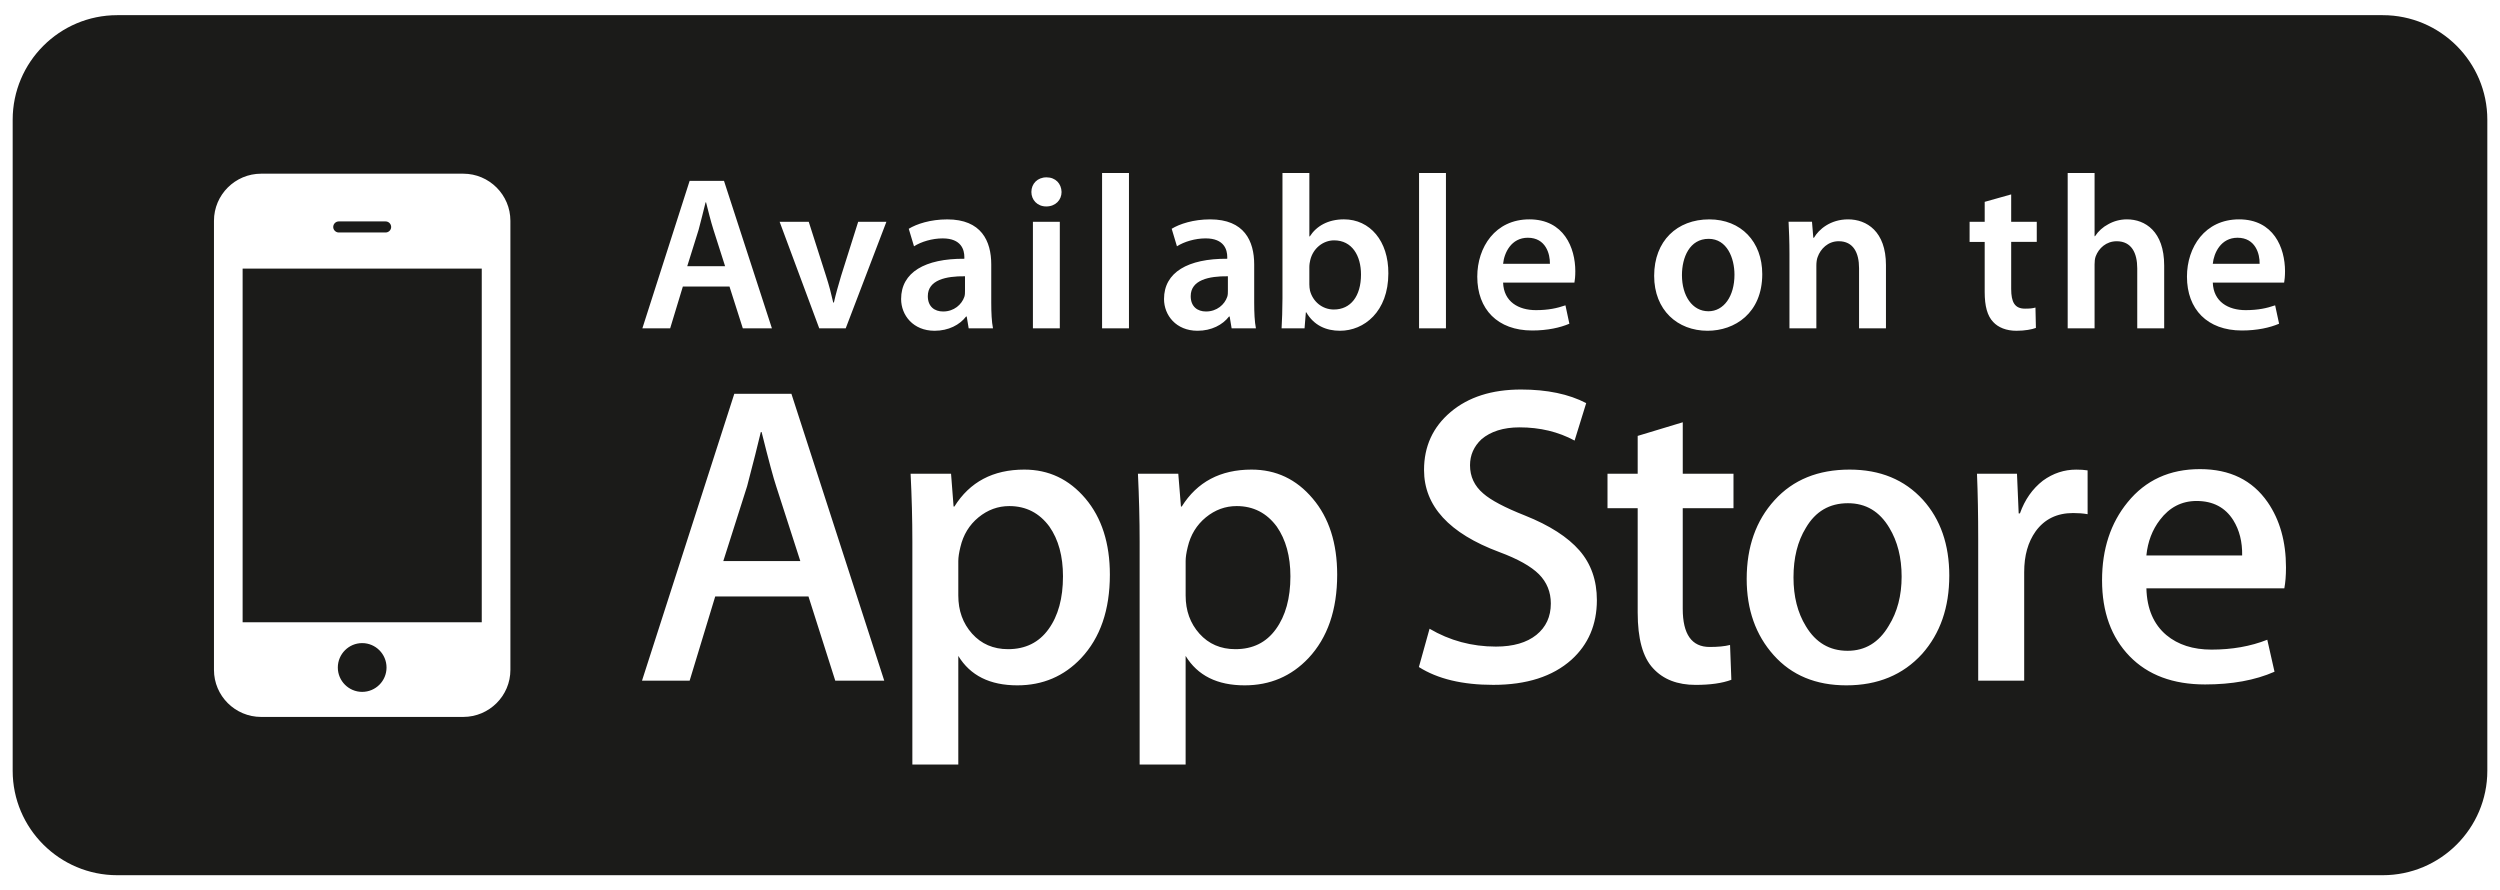 <?xml version="1.0" encoding="utf-8"?>
<!DOCTYPE svg PUBLIC "-//W3C//DTD SVG 1.1//EN" "http://www.w3.org/Graphics/SVG/1.1/DTD/svg11.dtd">
<svg version="1.1" id="Layer_1" xmlns="http://www.w3.org/2000/svg" xmlns:xlink="http://www.w3.org/1999/xlink" x="0px" y="0px"
	 width="160.751px" height="57.25px" viewBox="0 0 160.751 57.25" enable-background="new 0 0 160.751 57.25" xml:space="preserve">
<g>
	<path fill="#1B1B19" d="M21.781,14.949h3.013c0.197,0,0.358-0.162,0.358-0.352c0-0.199-0.161-0.36-0.358-0.36h-3.013
		c-0.191,0-0.355,0.161-0.355,0.36C21.426,14.787,21.59,14.949,21.781,14.949z M23.287,41.352c-0.862,0-1.565,0.705-1.565,1.57
		c0,0.863,0.703,1.566,1.565,1.566c0.866,0,1.567-0.703,1.567-1.566C24.854,42.057,24.153,41.352,23.287,41.352z M15.601,40.01
		h15.376V17.27H15.601V40.01z M64.899,32.541c-0.729,0-1.387,0.24-1.981,0.725c-0.595,0.49-0.98,1.123-1.164,1.908
		c-0.09,0.367-0.135,0.666-0.135,0.904v2.215c0,0.969,0.291,1.787,0.888,2.453c0.592,0.66,1.364,0.996,2.312,0.996
		c1.11,0,1.983-0.426,2.603-1.287c0.62-0.857,0.928-1.988,0.928-3.396c0-1.293-0.288-2.361-0.873-3.199
		C66.834,32.988,65.978,32.541,64.899,32.541z M118.822,32.357c-1.182,0-2.086,0.525-2.703,1.582
		c-0.535,0.871-0.797,1.932-0.797,3.189c0,1.223,0.262,2.268,0.797,3.139c0.633,1.055,1.527,1.58,2.682,1.58
		c1.125,0,2.014-0.531,2.648-1.613c0.551-0.883,0.826-1.941,0.826-3.158s-0.264-2.266-0.791-3.137
		C120.855,32.883,119.975,32.357,118.822,32.357z M79.519,32.541c-0.732,0-1.387,0.24-1.982,0.725
		c-0.593,0.49-0.982,1.123-1.166,1.908c-0.091,0.367-0.134,0.666-0.134,0.904v2.215c0,0.969,0.292,1.787,0.888,2.453
		c0.592,0.66,1.364,0.996,2.309,0.996c1.119,0,1.985-0.426,2.606-1.287c0.621-0.857,0.934-1.988,0.934-3.396
		c0-1.293-0.295-2.361-0.877-3.199C81.453,32.988,80.594,32.541,79.519,32.541z M48.972,27.783H48.92
		c-0.186,0.785-0.474,1.941-0.879,3.477l-1.533,4.818h4.953l-1.554-4.818C49.739,30.764,49.426,29.605,48.972,27.783z
		 M141.242,32.213c-0.965,0-1.748,0.412-2.354,1.211c-0.492,0.637-0.787,1.404-0.875,2.293h6.158
		c0.016-0.873-0.172-1.627-0.572-2.27C143.086,32.631,142.299,32.213,141.242,32.213z M62.009,19.086
		c0.041-0.127,0.041-0.254,0.041-0.381v-0.941c-1.224-0.014-2.391,0.238-2.391,1.279c0,0.676,0.436,0.986,0.984,0.986
		C61.347,20.029,61.839,19.578,62.009,19.086z M45.878,14.78c-0.184-0.577-0.338-1.224-0.479-1.772H45.37
		c-0.14,0.549-0.295,1.209-0.45,1.772l-0.73,2.336h2.434L45.878,14.78z M153.211,0.975H7.539c-3.707,0-6.724,3.016-6.724,6.725
		v41.861c0,3.703,3.017,6.715,6.724,6.715h145.672c3.707,0,6.725-3.012,6.725-6.715V7.699C159.936,3.99,156.918,0.975,153.211,0.975
		z M143.973,14.105c2.223,0,2.955,1.828,2.955,3.334c0,0.324-0.029,0.578-0.057,0.732h-4.588c0.043,1.237,1,1.771,2.111,1.771
		c0.801,0,1.365-0.125,1.898-0.309l0.254,1.182c-0.592,0.253-1.406,0.436-2.393,0.436c-2.223,0-3.531-1.363-3.531-3.46
		C140.623,15.892,141.777,14.105,143.973,14.105z M116.512,14.26l0.084,1.027h0.043c0.309-0.535,1.055-1.182,2.193-1.182
		c1.197,0,2.436,0.773,2.436,2.939v4.066h-1.73v-3.869c0-0.984-0.367-1.73-1.309-1.73c-0.689,0-1.168,0.492-1.352,1.014
		c-0.057,0.141-0.084,0.352-0.084,0.549v4.037h-1.73v-4.811c0-0.789-0.029-1.449-0.057-2.041H116.512z M98.338,14.105
		c2.223,0,2.955,1.828,2.955,3.334c0,0.324-0.027,0.578-0.057,0.732H96.65c0.041,1.237,0.998,1.771,2.109,1.771
		c0.803,0,1.365-0.125,1.9-0.309l0.252,1.182c-0.59,0.253-1.406,0.436-2.391,0.436c-2.223,0-3.531-1.363-3.531-3.46
		C94.99,15.892,96.143,14.105,98.338,14.105z M91.246,11.123h1.729v9.988h-1.729V11.123z M77.521,15.328
		c-0.676,0-1.379,0.213-1.843,0.508L75.34,14.71c0.506-0.31,1.393-0.604,2.476-0.604c2.195,0,2.829,1.393,2.829,2.897v2.463
		c0,0.619,0.027,1.224,0.111,1.646h-1.562l-0.126-0.759h-0.042C78.618,20.887,77.9,21.268,77,21.268c-1.38,0-2.153-1-2.153-2.041
		c0-1.717,1.533-2.604,4.066-2.589v-0.112C78.913,16.075,78.729,15.328,77.521,15.328z M67.288,11.403
		c0.591,0,0.957,0.409,0.971,0.942c0,0.507-0.38,0.93-0.985,0.93c-0.577,0-0.956-0.423-0.956-0.93
		C66.317,11.813,66.711,11.403,67.288,11.403z M68.146,14.26v6.852h-1.729V14.26H68.146z M44.344,11.629h2.209l3.081,9.482h-1.871
		l-0.857-2.688h-2.998l-0.816,2.688h-1.787L44.344,11.629z M32.819,43.074c0,1.67-1.362,3.025-3.032,3.025H16.792
		c-1.672,0-3.034-1.355-3.034-3.025V14.197c0-1.671,1.362-3.029,3.034-3.029h12.995c1.67,0,3.032,1.358,3.032,3.029V43.074z
		 M53.708,43.768l-1.723-5.416h-5.996l-1.645,5.416h-3.063l5.935-18.448h3.672l5.97,18.448H53.708z M54.38,21.111h-1.703
		L50.13,14.26h1.872l1.11,3.476c0.197,0.604,0.338,1.153,0.465,1.717h0.043c0.126-0.563,0.281-1.099,0.464-1.717l1.098-3.476h1.815
		L54.38,21.111z M57.942,19.227c0-1.717,1.533-2.604,4.066-2.589v-0.112c0-0.45-0.184-1.197-1.394-1.197
		c-0.676,0-1.378,0.213-1.843,0.508l-0.338-1.126c0.506-0.31,1.393-0.604,2.477-0.604c2.194,0,2.828,1.393,2.828,2.897v2.463
		c0,0.619,0.027,1.224,0.112,1.646h-1.563l-0.126-0.759h-0.042c-0.408,0.534-1.126,0.915-2.026,0.915
		C58.716,21.268,57.942,20.268,57.942,19.227z M69.517,42.32c-1.099,1.164-2.469,1.748-4.1,1.748c-1.766,0-3.029-0.629-3.798-1.893
		v6.986h-2.954V34.836c0-1.424-0.038-2.879-0.113-4.373h2.601l0.163,2.107h0.052c0.99-1.582,2.484-2.375,4.494-2.375
		c1.569,0,2.875,0.615,3.931,1.859c1.046,1.238,1.572,2.875,1.572,4.898C71.364,39.223,70.75,41.004,69.517,42.32z M72.593,21.111
		h-1.729v-9.988h1.729V21.111z M84.133,42.32c-1.102,1.164-2.467,1.748-4.102,1.748c-1.761,0-3.026-0.629-3.795-1.893v6.986h-2.957
		V34.836c0-1.424-0.038-2.879-0.109-4.373h2.594l0.171,2.107h0.051c0.992-1.582,2.483-2.375,4.49-2.375
		c1.571,0,2.88,0.615,3.929,1.859c1.053,1.238,1.576,2.875,1.576,4.898C85.98,39.223,85.365,41.004,84.133,42.32z M86.162,21.268
		c-0.887,0-1.674-0.338-2.166-1.183h-0.029l-0.084,1.026h-1.477c0.027-0.464,0.057-1.223,0.057-1.928v-8.061h1.729v4.079h0.029
		c0.422-0.661,1.168-1.097,2.195-1.097c1.674,0,2.869,1.393,2.855,3.475C89.271,20.043,87.711,21.268,86.162,21.268z
		 M101.043,42.424c-1.209,1.078-2.881,1.613-5.027,1.613c-1.99,0-3.58-0.385-4.781-1.146l0.686-2.463
		c1.295,0.762,2.717,1.148,4.266,1.148c1.117,0,1.982-0.254,2.604-0.752c0.617-0.5,0.928-1.17,0.928-2.02
		c0-0.738-0.256-1.367-0.764-1.881c-0.516-0.512-1.357-0.982-2.545-1.424c-3.227-1.201-4.844-2.963-4.844-5.279
		c0-1.514,0.564-2.758,1.707-3.725c1.141-0.965,2.65-1.449,4.531-1.449c1.678,0,3.074,0.294,4.189,0.874l-0.746,2.409
		c-1.039-0.563-2.221-0.85-3.539-0.85c-1.043,0-1.859,0.265-2.447,0.764c-0.492,0.463-0.738,1.02-0.738,1.674
		c0,0.725,0.283,1.33,0.848,1.811c0.494,0.436,1.389,0.908,2.68,1.418c1.592,0.635,2.756,1.387,3.508,2.248
		c0.746,0.857,1.121,1.922,1.121,3.197C102.678,40.162,102.129,41.443,101.043,42.424z M111.463,32.678h-3.262v6.467
		c0,1.641,0.578,2.455,1.729,2.455c0.529,0,0.963-0.039,1.313-0.129l0.084,2.24c-0.584,0.219-1.35,0.328-2.299,0.328
		c-1.162,0-2.08-0.35-2.734-1.066c-0.664-0.709-0.99-1.906-0.99-3.584v-6.711h-1.941v-2.215h1.941v-2.434l2.898-0.876v3.31h3.262
		V32.678z M109.797,21.268c-1.928,0-3.434-1.324-3.434-3.532c0-2.251,1.477-3.63,3.545-3.63c2.041,0,3.406,1.436,3.406,3.518
		C113.314,20.142,111.541,21.268,109.797,21.268z M123.592,42.047c-1.227,1.348-2.852,2.021-4.871,2.021
		c-1.957,0-3.518-0.646-4.674-1.943c-1.158-1.293-1.734-2.932-1.734-4.9c0-2.061,0.596-3.75,1.791-5.063
		c1.197-1.318,2.803-1.967,4.828-1.967c1.959,0,3.527,0.643,4.713,1.943c1.129,1.252,1.695,2.881,1.695,4.869
		C125.34,39.057,124.76,40.729,123.592,42.047z M126.646,14.26h0.971v-1.281l1.703-0.479v1.76h1.645v1.294h-1.645v3.025
		c0,0.845,0.225,1.267,0.885,1.267c0.311,0,0.479-0.015,0.676-0.07l0.029,1.309c-0.254,0.098-0.719,0.184-1.252,0.184
		c-0.648,0-1.17-0.212-1.492-0.563c-0.381-0.394-0.549-1.027-0.549-1.928v-3.223h-0.971V14.26z M134.234,33.063
		c-0.291-0.053-0.605-0.074-0.932-0.074c-1.039,0-1.84,0.393-2.408,1.174c-0.494,0.695-0.738,1.559-0.738,2.625v6.98h-2.957v-9.119
		c0-1.525-0.025-2.922-0.078-4.186h2.572l0.109,2.547h0.082c0.309-0.873,0.799-1.578,1.477-2.104
		c0.658-0.479,1.373-0.709,2.139-0.709c0.271,0,0.52,0.014,0.734,0.049V33.063z M134.682,17.003v4.108h-1.729v-9.988h1.729v4.065
		h0.029c0.211-0.323,0.506-0.591,0.857-0.773c0.352-0.198,0.76-0.31,1.197-0.31c1.168,0,2.393,0.773,2.393,2.969v4.037h-1.732
		v-3.854c0-0.985-0.365-1.745-1.322-1.745c-0.676,0-1.154,0.451-1.35,0.971C134.697,16.638,134.682,16.82,134.682,17.003z
		 M146.883,37.832h-8.869c0.035,1.313,0.463,2.313,1.287,3.006c0.746,0.621,1.713,0.932,2.9,0.932c1.316,0,2.508-0.209,3.586-0.635
		l0.465,2.057c-1.254,0.551-2.744,0.818-4.465,0.818c-2.057,0-3.678-0.604-4.854-1.816s-1.77-2.842-1.77-4.883
		c0-2.012,0.551-3.678,1.643-5.016c1.154-1.422,2.705-2.131,4.654-2.131c1.922,0,3.371,0.709,4.354,2.131
		c0.781,1.135,1.176,2.533,1.176,4.193C146.99,37.014,146.953,37.461,146.883,37.832z M85.783,15.455
		c-0.703,0-1.352,0.508-1.533,1.267c-0.029,0.127-0.059,0.281-0.059,0.45v1.111c0,0.141,0.016,0.282,0.043,0.409
		c0.184,0.702,0.789,1.21,1.533,1.21c1.084,0,1.746-0.859,1.746-2.251C87.514,16.441,86.936,15.455,85.783,15.455z M98.24,15.287
		c-1.07,0-1.52,0.971-1.59,1.674h3.01C99.674,16.328,99.393,15.287,98.24,15.287z M109.867,15.357c-1.225,0-1.717,1.195-1.717,2.335
		c0,1.323,0.66,2.322,1.703,2.322c0.984,0,1.674-0.957,1.674-2.35C111.527,16.596,111.049,15.357,109.867,15.357z M76.563,19.043
		c0,0.676,0.437,0.986,0.984,0.986c0.704,0,1.196-0.451,1.365-0.943c0.042-0.127,0.042-0.254,0.042-0.381v-0.941
		C77.731,17.75,76.563,18.002,76.563,19.043z M143.873,15.287c-1.068,0-1.52,0.971-1.59,1.674h3.012
		C145.309,16.328,145.027,15.287,143.873,15.287z"/>
</g>
</svg>
